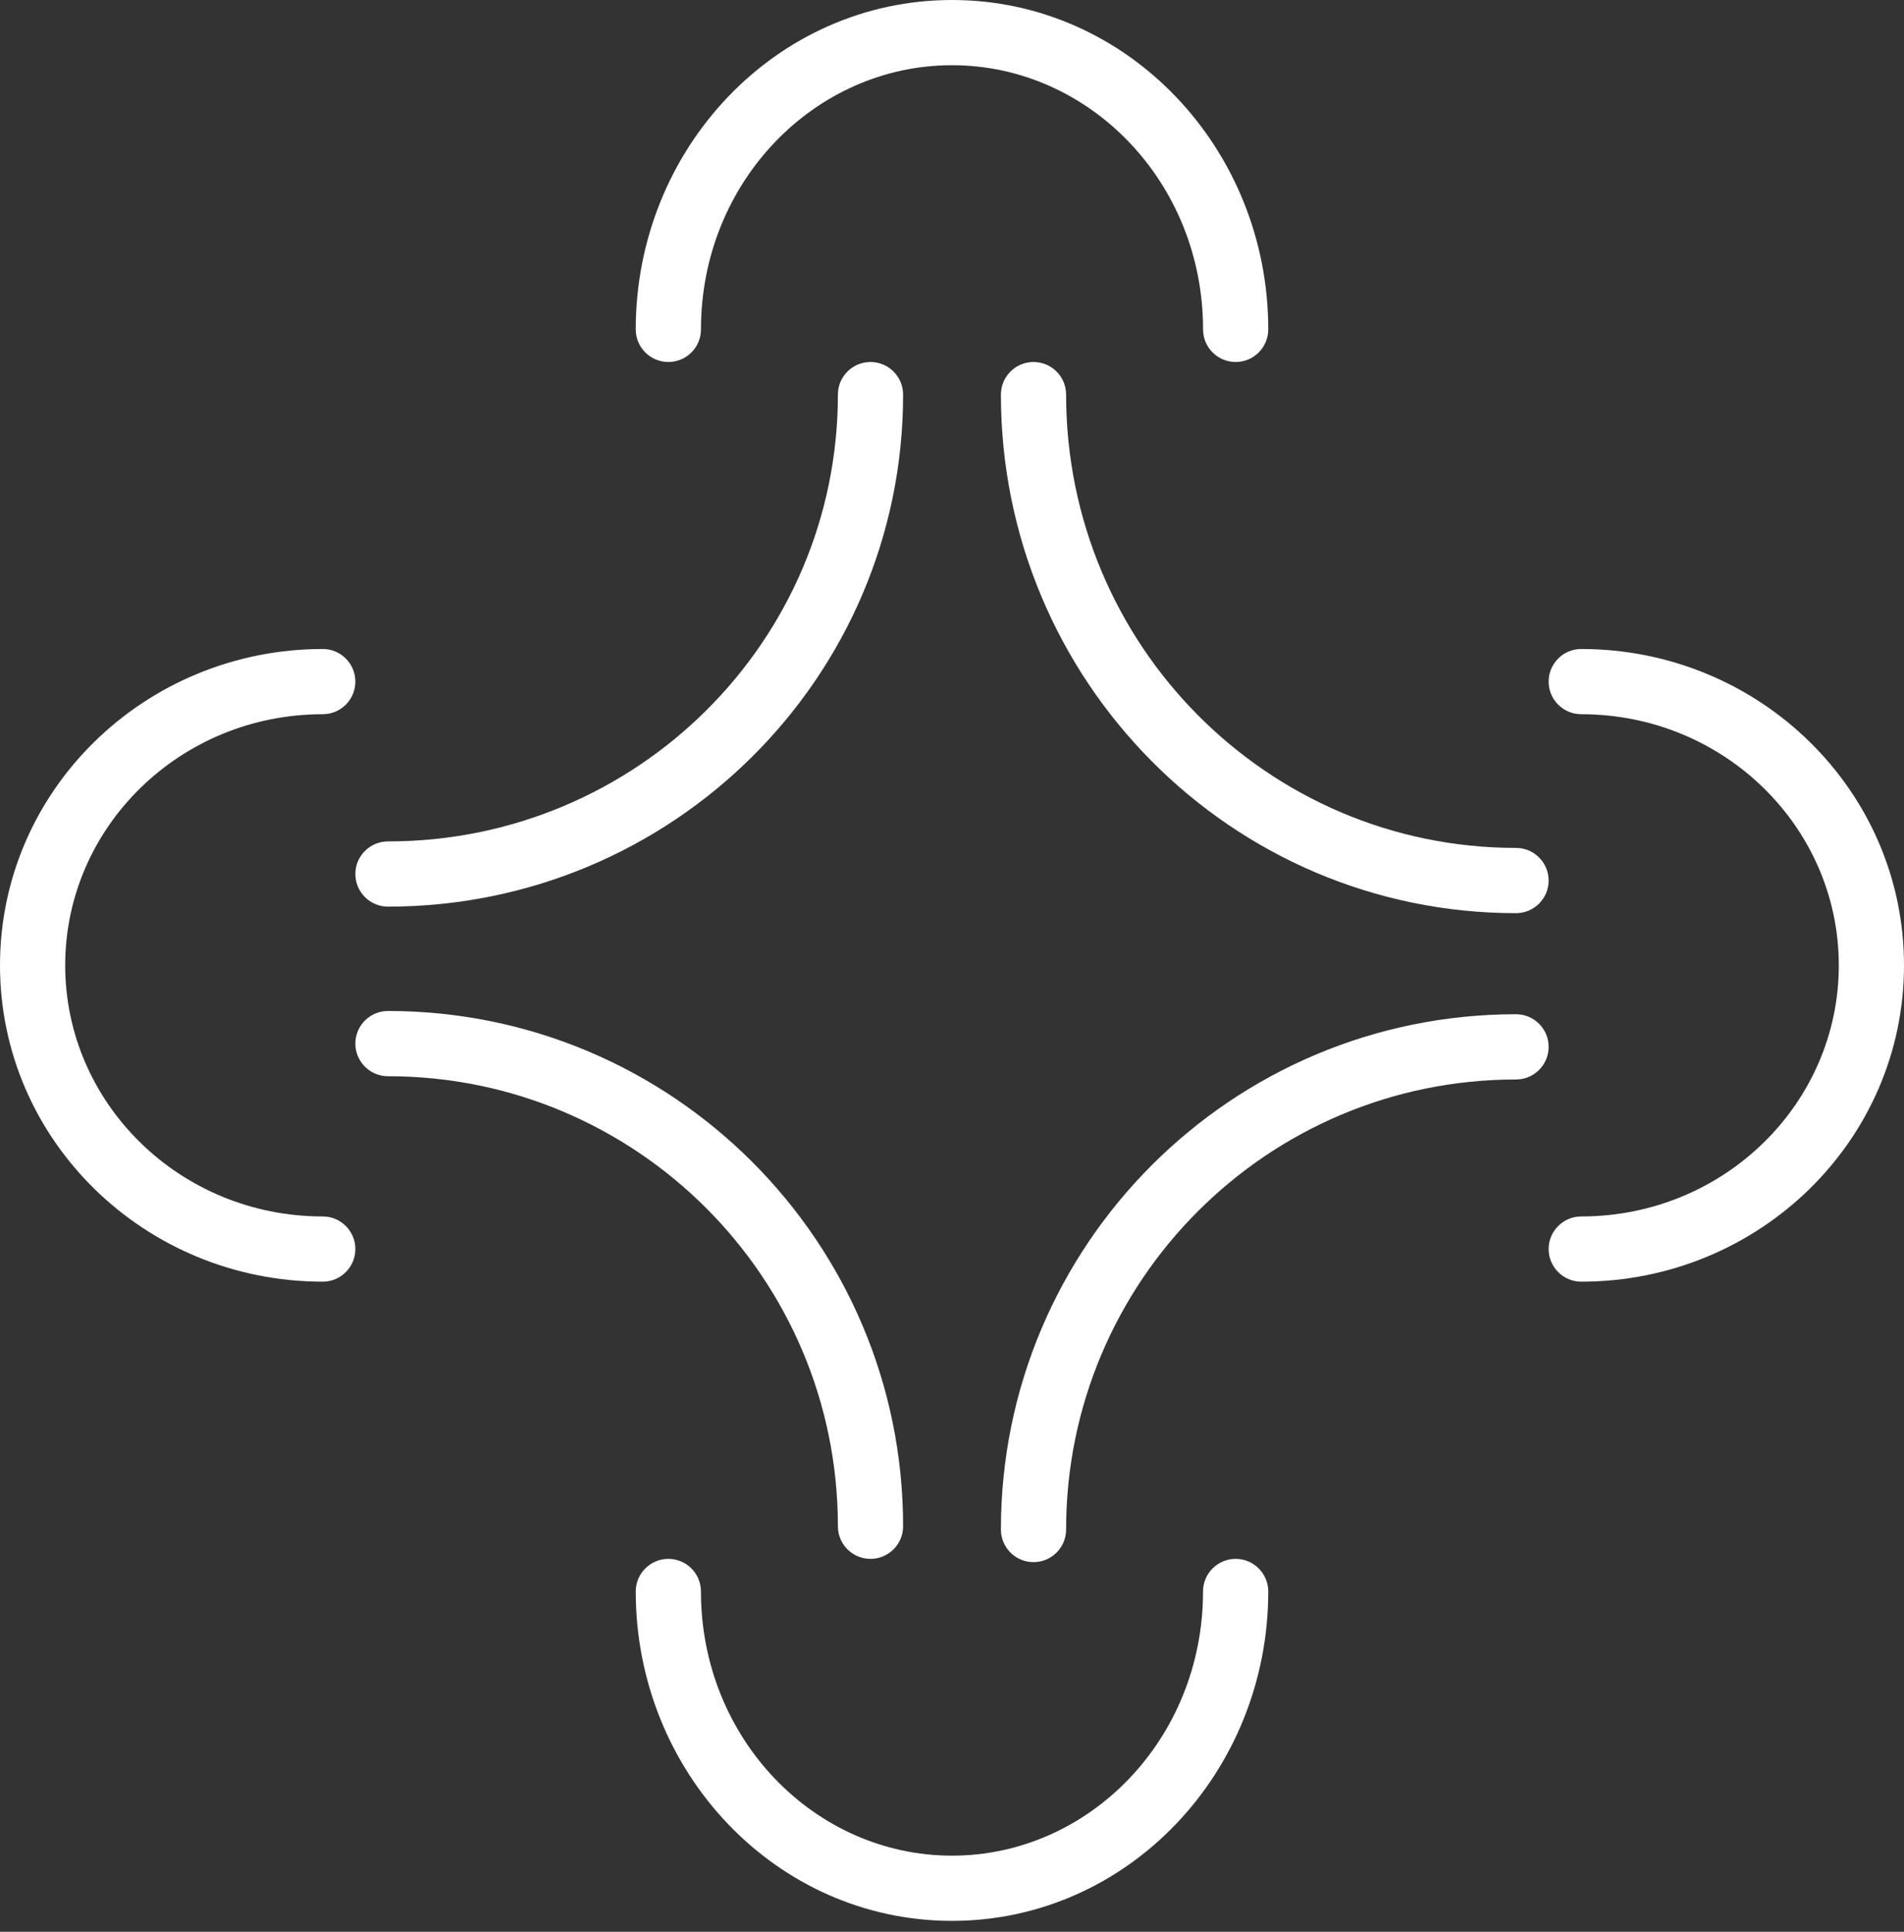 <svg width="70" height="71" viewBox="0 0 70 71" fill="none" xmlns="http://www.w3.org/2000/svg">
<rect x="0" y="0" width="70" height="71" fill="#333333" stroke="none"/>
<path fill-rule="evenodd" clip-rule="evenodd" d="M67.603 35.48C67.603 30.408 63.389 26.25 58.134 26.25C57.472 26.25 56.935 25.713 56.935 25.051C56.935 24.389 57.472 23.853 58.134 23.853C64.661 23.853 70 29.033 70 35.48C70 41.926 64.661 47.106 58.134 47.106C57.472 47.106 56.935 46.569 56.935 45.907C56.935 45.246 57.472 44.709 58.134 44.709C63.389 44.709 67.603 40.551 67.603 35.48Z" fill="white"/>
<path fill-rule="evenodd" clip-rule="evenodd" d="M2.397 35.48C2.397 40.551 6.611 44.709 11.866 44.709C12.528 44.709 13.065 45.246 13.065 45.907C13.065 46.569 12.528 47.106 11.866 47.106C5.339 47.106 -2.26422e-07 41.926 -5.0822e-07 35.48C-7.90018e-07 29.033 5.339 23.853 11.866 23.853C12.528 23.853 13.065 24.389 13.065 25.051C13.065 25.713 12.528 26.25 11.866 26.25C6.611 26.25 2.397 30.408 2.397 35.48Z" fill="white"/>
<path fill-rule="evenodd" clip-rule="evenodd" d="M35 2.397C29.953 2.397 25.771 6.693 25.771 12.106C25.771 12.768 25.234 13.305 24.572 13.305C23.91 13.305 23.373 12.768 23.373 12.106C23.373 5.471 28.529 0 35 0C41.471 0 46.627 5.471 46.627 12.106C46.627 12.768 46.09 13.305 45.428 13.305C44.766 13.305 44.23 12.768 44.23 12.106C44.23 6.693 40.047 2.397 35 2.397Z" fill="white"/>
<path fill-rule="evenodd" clip-rule="evenodd" d="M32.003 13.305C32.665 13.305 33.202 13.841 33.202 14.503C33.202 24.904 24.715 33.322 14.264 33.322C13.602 33.322 13.065 32.785 13.065 32.123C13.065 31.461 13.602 30.925 14.264 30.925C23.407 30.925 30.805 23.565 30.805 14.503C30.805 13.841 31.341 13.305 32.003 13.305Z" fill="white"/>
<path fill-rule="evenodd" clip-rule="evenodd" d="M56.935 32.363C56.935 33.025 56.398 33.562 55.736 33.562C45.269 33.562 36.798 25.021 36.798 14.503C36.798 13.841 37.335 13.305 37.997 13.305C38.659 13.305 39.195 13.841 39.195 14.503C39.195 23.713 46.608 31.164 55.736 31.164C56.398 31.164 56.935 31.701 56.935 32.363Z" fill="white"/>
<path fill-rule="evenodd" clip-rule="evenodd" d="M37.997 57.414C37.335 57.414 36.798 56.878 36.798 56.216C36.798 45.756 45.277 37.277 55.736 37.277C56.398 37.277 56.935 37.814 56.935 38.476C56.935 39.138 56.398 39.675 55.736 39.675C46.601 39.675 39.195 47.08 39.195 56.216C39.195 56.878 38.659 57.414 37.997 57.414Z" fill="white"/>
<path fill-rule="evenodd" clip-rule="evenodd" d="M13.065 38.356C13.065 37.694 13.602 37.157 14.264 37.157C24.723 37.157 33.202 45.636 33.202 56.096C33.202 56.758 32.665 57.294 32.003 57.294C31.341 57.294 30.805 56.758 30.805 56.096C30.805 46.961 23.399 39.555 14.264 39.555C13.602 39.555 13.065 39.018 13.065 38.356Z" fill="white"/>
<path fill-rule="evenodd" clip-rule="evenodd" d="M35 68.202C40.047 68.202 44.229 63.907 44.229 58.493C44.229 57.831 44.766 57.294 45.428 57.294C46.09 57.294 46.627 57.831 46.627 58.493C46.627 65.128 41.471 70.599 35 70.599C28.529 70.599 23.373 65.128 23.373 58.493C23.373 57.831 23.91 57.294 24.572 57.294C25.234 57.294 25.77 57.831 25.77 58.493C25.77 63.907 29.953 68.202 35 68.202Z" fill="white"/>
</svg>
